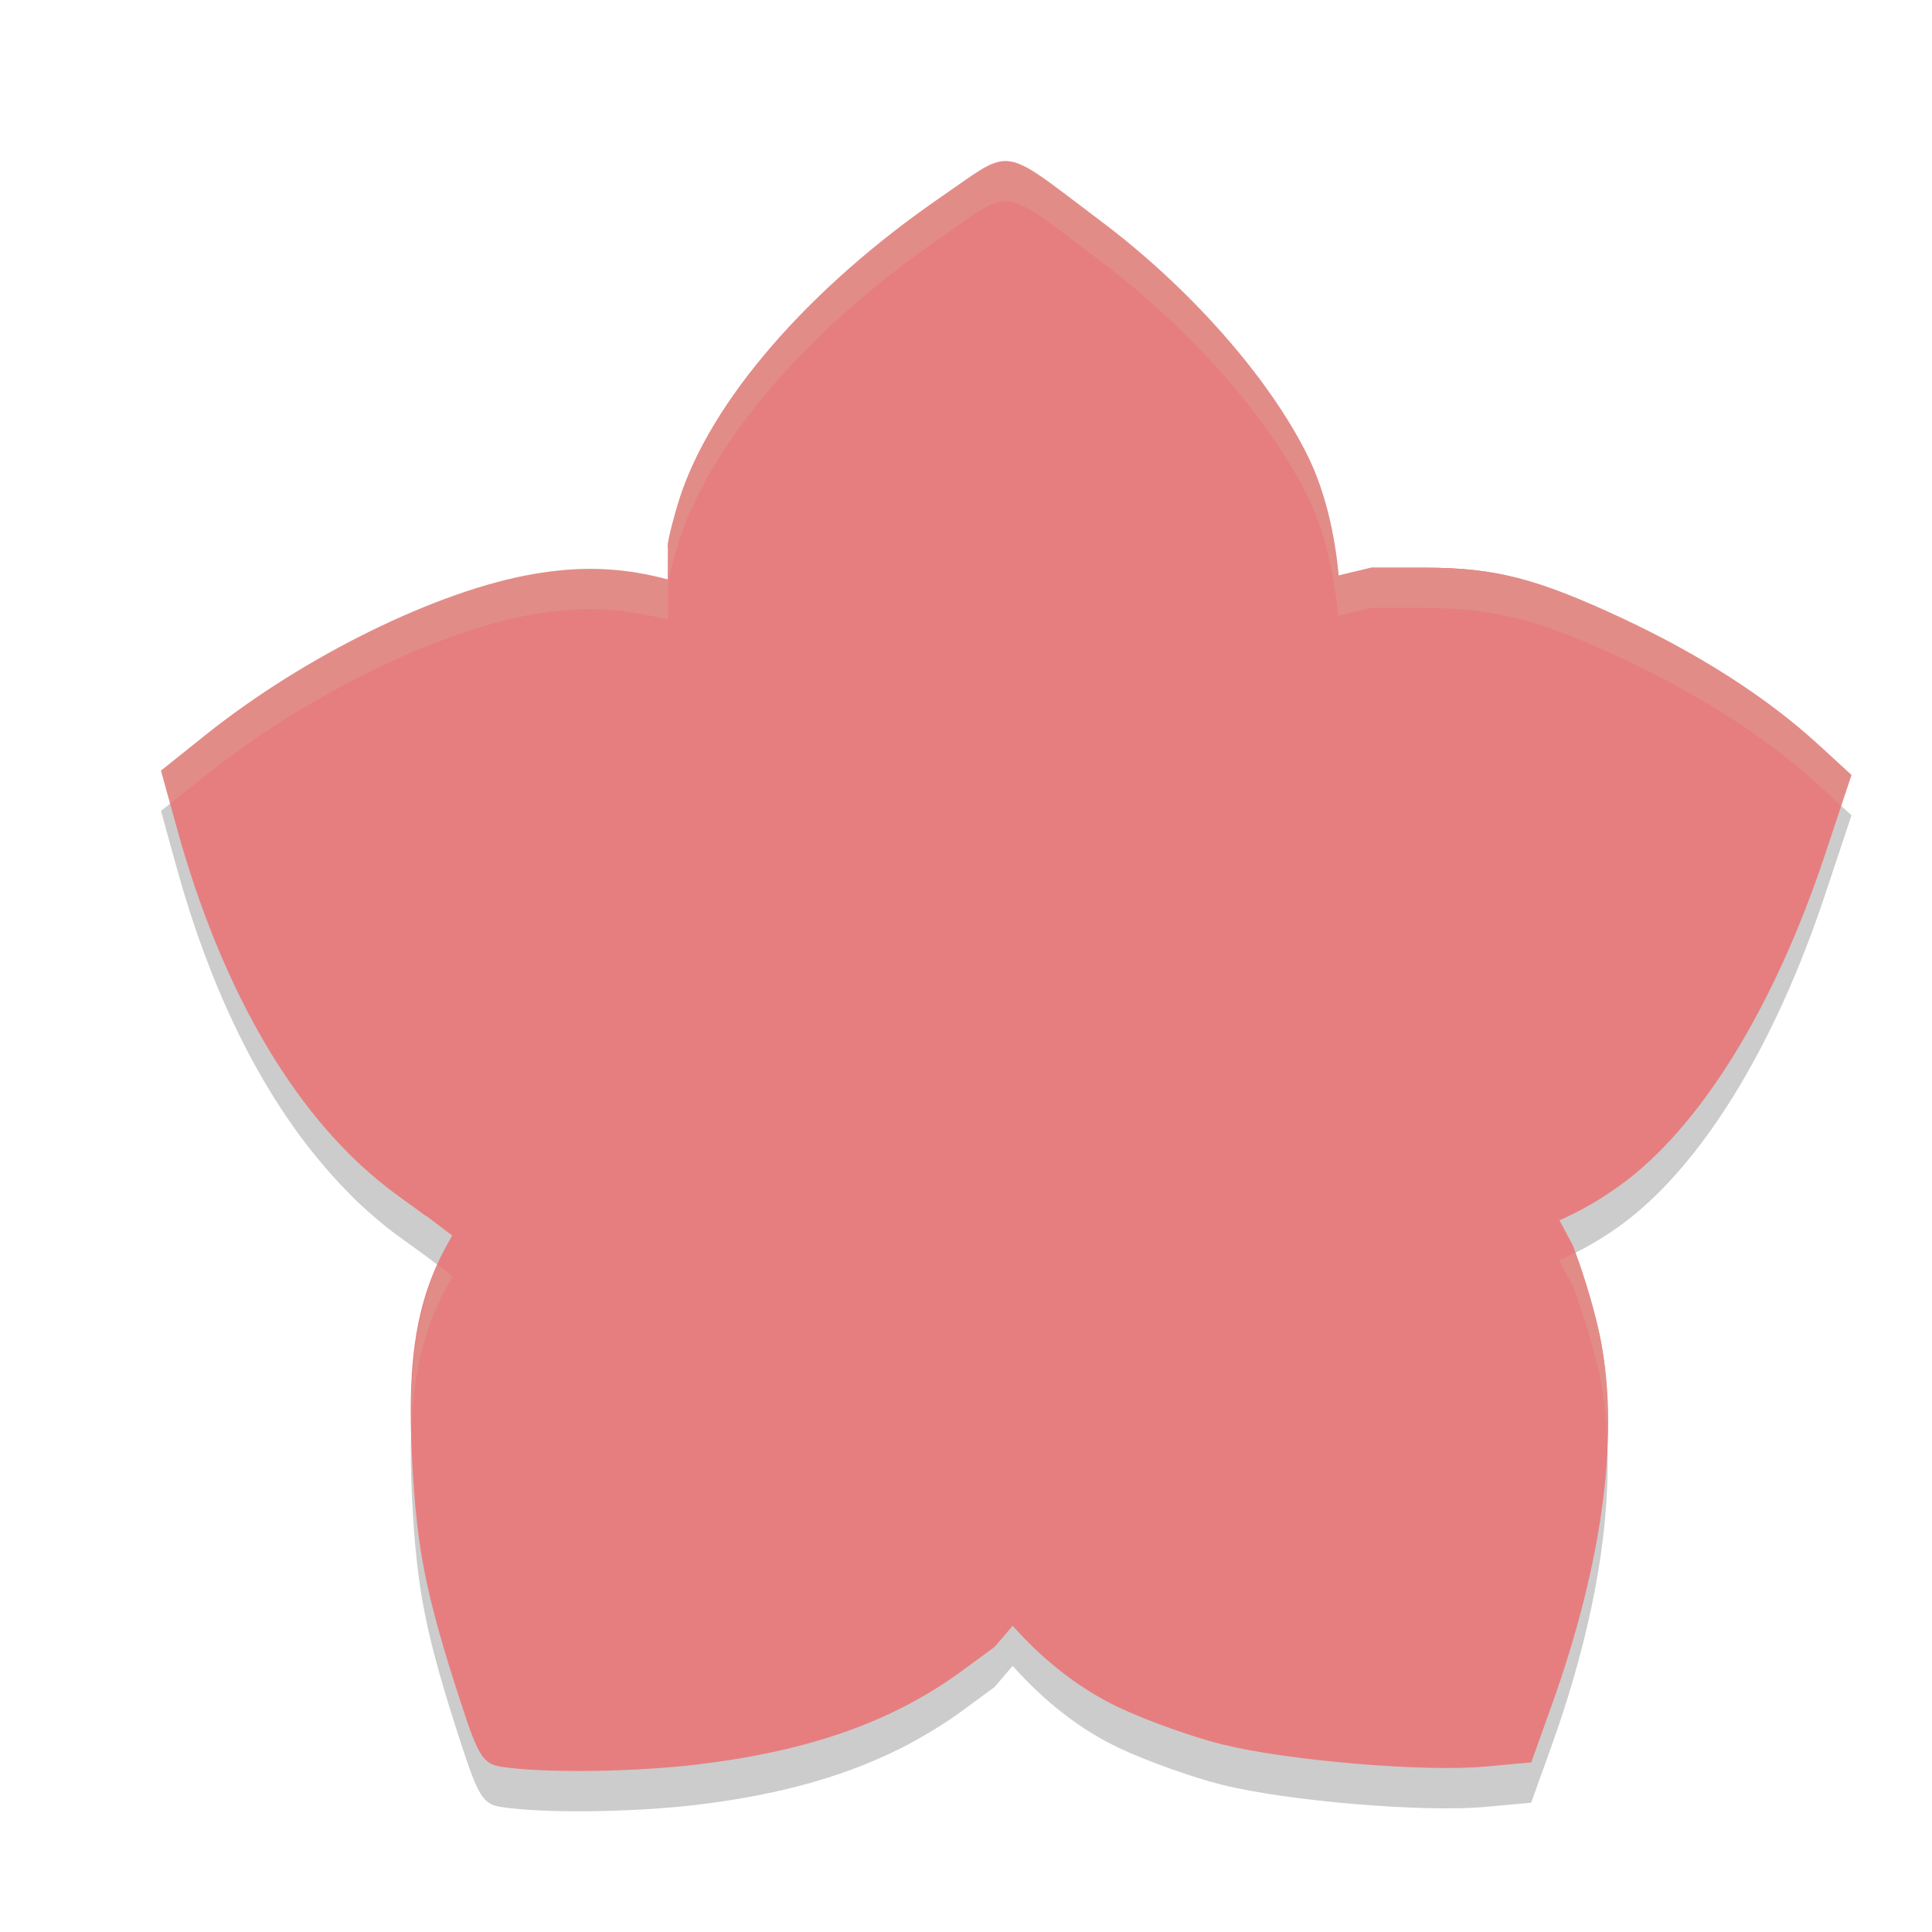 <svg xmlns="http://www.w3.org/2000/svg" width="24" height="24" version="1.1">
 <path style="opacity:0.2" d="M 12.507,2.501 C 12.301,2.492 12.118,2.654 11.693,2.946 10.517,3.754 9.564,4.704 8.972,5.625 8.853,5.81 8.746,5.993 8.658,6.175 c -1.89e-4,3.81e-4 -8e-4,6e-4 -0.001,10e-4 C 8.569,6.356 8.493,6.536 8.438,6.71 8.341,7.019 8.278,7.285 8.297,7.301 L 8.294,7.7 C 7.725,7.548 7.208,7.53 6.627,7.631 5.436,7.835 3.783,8.648 2.552,9.632 L 2,10.073 2.195,10.78 c 0.397,1.438 0.972,2.632 1.679,3.523 8.8e-4,0.001 0.002,0.002 0.003,0.003 0.147,0.185 0.298,0.357 0.456,0.515 6.3e-4,6.5e-4 0.001,0.001 0.002,0.002 0.026,0.026 0.051,0.054 0.077,0.079 0.046,0.044 0.093,0.087 0.14,0.129 0.119,0.106 0.239,0.209 0.363,0.3 l 0.381,0.276 0.327,0.248 c -0.448,0.752 -0.568,1.52 -0.504,2.767 0.059,1.138 0.168,1.684 0.609,3.039 0.215,0.659 0.273,0.752 0.503,0.787 0.524,0.08 1.643,0.067 2.442,-0.03 0.797,-0.097 1.47,-0.259 2.063,-0.497 0.214,-0.086 0.42,-0.181 0.614,-0.288 0.015,-0.008 0.029,-0.017 0.044,-0.025 0.189,-0.106 0.373,-0.219 0.547,-0.347 l 0.414,-0.304 0.225,-0.263 c 0.386,0.433 0.829,0.787 1.319,1.019 0.346,0.164 0.926,0.371 1.289,0.46 0.819,0.202 2.501,0.343 3.262,0.273 l 0.571,-0.052 0.248,-0.691 c 0.534,-1.488 0.764,-2.836 0.688,-3.937 -0.008,-0.118 -0.018,-0.235 -0.033,-0.348 -0.015,-0.125 -0.035,-0.247 -0.061,-0.363 -0.129,-0.581 -0.33,-1.089 -0.33,-1.089 l -0.165,-0.308 c 0.262,-0.115 0.509,-0.254 0.75,-0.427 0.998,-0.717 1.924,-2.213 2.559,-4.132 L 23,10.128 22.589,9.751 C 21.96,9.173 21.13,8.638 20.158,8.183 19.646,7.944 19.263,7.792 18.904,7.696 c -3.17e-4,-8.5e-5 -6.5e-4,8.5e-5 -10e-4,0 -0.181,-0.049 -0.359,-0.082 -0.54,-0.104 -0.013,-0.002 -0.025,-0.005 -0.037,-0.007 -0.001,-1.415e-4 -0.003,1.4e-4 -0.004,0 -0.195,-0.022 -0.397,-0.032 -0.625,-0.032 h -0.67 l -0.402,0.097 C 16.572,7.083 16.444,6.567 16.247,6.167 15.768,5.197 14.785,4.08 13.676,3.247 13.001,2.74 12.739,2.511 12.507,2.501 Z"/>
 <path style="fill:#e67e80" d="m 8.297,6.801 4.651,1.23 4.08,-0.979 0.648,4.943 1.86,3.47 -4.466,1.813 -2.712,3.178 -7.06,-5.35 2.975,-4.697 z"/>
 <path style="fill:#e67e80" d="M 12.507,2.001 C 12.302,1.992 12.118,2.153 11.693,2.445 10.043,3.578 8.819,4.993 8.438,6.209 8.341,6.518 8.278,6.785 8.297,6.801 c 0.019,0.017 0.405,0.204 0.858,0.417 1.494,0.702 2.524,1.661 3.111,2.894 0.425,0.892 0.33,0.954 -0.11,0.071 C 11.63,9.127 10.758,8.301 9.524,7.686 8.377,7.115 7.593,6.964 6.627,7.131 5.436,7.336 3.783,8.147 2.551,9.132 L 2,9.573 2.195,10.28 c 0.577,2.093 1.528,3.683 2.72,4.55 l 0.381,0.277 0.84,-0.856 c 1.351,-1.376 2.617,-1.965 4.165,-1.937 l 0.839,0.015 -0.92,0.069 c -1.526,0.114 -2.623,0.67 -3.799,1.926 -1.119,1.195 -1.395,1.999 -1.302,3.798 0.059,1.138 0.168,1.684 0.609,3.039 0.215,0.659 0.274,0.752 0.504,0.787 0.524,0.08 1.642,0.066 2.442,-0.03 C 10.063,21.749 11.083,21.388 11.942,20.76 L 12.356,20.456 12.113,20.136 c -0.385,-0.507 -0.889,-1.696 -1.072,-2.531 -0.198,-0.902 -0.156,-2.153 0.089,-2.683 0.087,-0.187 0.135,-0.257 0.106,-0.156 -0.674,2.379 0.604,5.472 2.664,6.445 0.346,0.164 0.926,0.371 1.289,0.46 0.819,0.202 2.501,0.343 3.261,0.274 l 0.572,-0.052 0.248,-0.692 c 0.654,-1.824 0.861,-3.444 0.594,-4.648 -0.129,-0.581 -0.33,-1.089 -0.33,-1.089 0,0 -0.368,0.104 -0.746,0.194 -1.935,0.461 -4.086,0.014 -5.249,-1.09 l -0.463,-0.44 0.484,0.386 c 1.068,0.852 2.014,1.129 3.631,1.062 1.344,-0.056 2.152,-0.289 2.927,-0.846 0.998,-0.717 1.924,-2.213 2.559,-4.132 L 23,9.627 22.59,9.251 C 21.96,8.673 21.13,8.138 20.158,7.683 19.09,7.184 18.576,7.052 17.697,7.052 h -0.669 l -0.058,0.758 c -0.111,1.445 -0.758,2.971 -1.647,3.887 -0.384,0.396 -1.207,0.991 -1.369,0.991 -0.041,0 0.186,-0.175 0.505,-0.389 0.925,-0.62 1.542,-1.532 1.972,-2.916 C 16.806,8.034 16.689,6.565 16.247,5.667 15.768,4.696 14.785,3.58 13.675,2.747 13.001,2.24 12.74,2.011 12.507,2.001 Z"/>
 <path style="fill:#e67e80" d="M 8.972,5.124 C 8.733,5.494 8.548,5.861 8.438,6.209 c -0.097,0.309 -0.142,0.592 -0.142,0.592 0,0 0.406,0.204 0.858,0.417 1.494,0.702 2.524,1.661 3.111,2.894 l 0.299,0.73 c 0,0 -0.132,-2.45 -3.594,-5.719 z m 8.056,1.928 -0.058,0.758 c -0.111,1.445 -0.758,2.971 -1.647,3.887 -0.327,0.337 -0.95,0.798 -1.234,0.933 -0.013,0.015 -0.08,0.099 -0.08,0.099 0,0 2.094,-0.321 4.896,-5.532 C 18.515,7.091 18.154,7.052 17.697,7.052 Z M 9.957,12.161 c -1.047,0.028 -2.919,0.358 -6.083,1.642 8.8e-4,0.001 0.002,0.002 0.003,0.003 0.147,0.186 0.3,0.357 0.458,0.517 0.026,0.026 0.051,0.054 0.077,0.079 0.046,0.045 0.093,0.087 0.14,0.129 0.119,0.106 0.239,0.209 0.363,0.3 l 0.381,0.276 0.841,-0.855 C 7.488,12.875 8.754,12.286 10.302,12.314 l 0.839,0.016 c 0,0 -0.205,-0.132 -0.784,-0.163 -0.117,-0.006 -0.25,-0.009 -0.399,-0.005 z m 3.12,1.968 c 0,0 0.838,2.081 6.882,3.136 -0.017,-0.249 -0.045,-0.489 -0.094,-0.711 -0.129,-0.581 -0.33,-1.089 -0.33,-1.089 0,0 -0.368,0.104 -0.746,0.194 -1.935,0.461 -4.087,0.014 -5.249,-1.09 z m -1.869,0.603 c 0,0 -0.894,0.41 -0.471,6.688 0.441,-0.176 0.839,-0.392 1.205,-0.66 l 0.414,-0.304 -0.243,-0.319 c -0.385,-0.507 -0.889,-1.696 -1.072,-2.531 -0.198,-0.902 -0.156,-2.153 0.09,-2.683 0.025,-0.054 0.038,-0.075 0.056,-0.108 0.009,-0.028 0.012,-0.054 0.021,-0.083 z"/>
 <path style="opacity:0.2;fill:#d3c6aa" d="M 12.507,2 C 12.301,1.991 12.118,2.154 11.693,2.446 10.517,3.253 9.564,4.204 8.972,5.124 8.853,5.309 8.746,5.493 8.658,5.674 c 0,0 -0.001,9.999e-4 -0.001,9.999e-4 C 8.569,5.856 8.493,6.035 8.438,6.209 8.341,6.518 8.278,6.785 8.297,6.801 L 8.294,7.199 C 7.725,7.047 7.208,7.03 6.627,7.13 5.436,7.335 3.783,8.148 2.552,9.132 L 2,9.572 2.113,9.982 2.552,9.632 C 3.783,8.648 5.436,7.835 6.627,7.63 7.208,7.53 7.725,7.547 8.294,7.699 L 8.297,7.301 C 8.278,7.284 8.341,7.018 8.438,6.709 8.493,6.535 8.569,6.356 8.657,6.175 c 0,0 10e-4,-0.001 10e-4,-0.001 C 8.746,5.993 8.853,5.809 8.972,5.624 9.564,4.704 10.517,3.753 11.693,2.946 c 0.425,-0.292 0.608,-0.454 0.813,-0.445 0.233,0.01 0.495,0.24 1.169,0.746 1.11,0.834 2.092,1.95 2.571,2.92 0.197,0.4 0.325,0.917 0.378,1.482 l 0.402,-0.097 h 0.67 c 0.228,0 0.43,0.01 0.625,0.032 0.001,1.4e-4 0.003,-1.415e-4 0.004,0 0.013,0.001 0.025,0.005 0.037,0.007 0.181,0.022 0.359,0.056 0.54,0.104 0,0 0.001,0 0.001,0 0.359,0.096 0.742,0.248 1.254,0.487 0.972,0.455 1.802,0.99 2.432,1.567 l 0.283,0.261 0.127,-0.384 -0.41,-0.377 C 21.96,8.673 21.13,8.138 20.158,7.683 19.646,7.443 19.263,7.292 18.904,7.196 c 0,0 -10e-4,0 -10e-4,0 -0.181,-0.049 -0.359,-0.082 -0.54,-0.104 -0.013,-0.002 -0.025,-0.005 -0.037,-0.007 -0.001,-1.415e-4 -0.003,1.4e-4 -0.004,0 -0.195,-0.022 -0.397,-0.032 -0.625,-0.032 h -0.67 l -0.402,0.097 C 16.572,6.583 16.444,6.066 16.247,5.666 15.768,4.696 14.785,3.58 13.676,2.746 13.001,2.24 12.739,2.01 12.507,2 Z m 7.061,13.557 c -0.066,0.033 -0.13,0.07 -0.198,0.1 l 0.165,0.308 c 10e-7,0 0.201,0.508 0.33,1.089 0.026,0.116 0.045,0.238 0.061,0.363 0.015,0.113 0.025,0.229 0.033,0.348 0.004,0.059 0.004,0.121 0.006,0.181 0.009,-0.235 0.009,-0.464 -0.006,-0.681 -0.008,-0.118 -0.018,-0.235 -0.033,-0.348 -0.015,-0.125 -0.035,-0.247 -0.061,-0.363 -0.11,-0.498 -0.253,-0.88 -0.297,-0.996 z M 5.438,15.715 c -0.248,0.549 -0.335,1.161 -0.325,1.968 0.036,-0.732 0.187,-1.286 0.51,-1.828 z"/>
</svg>
